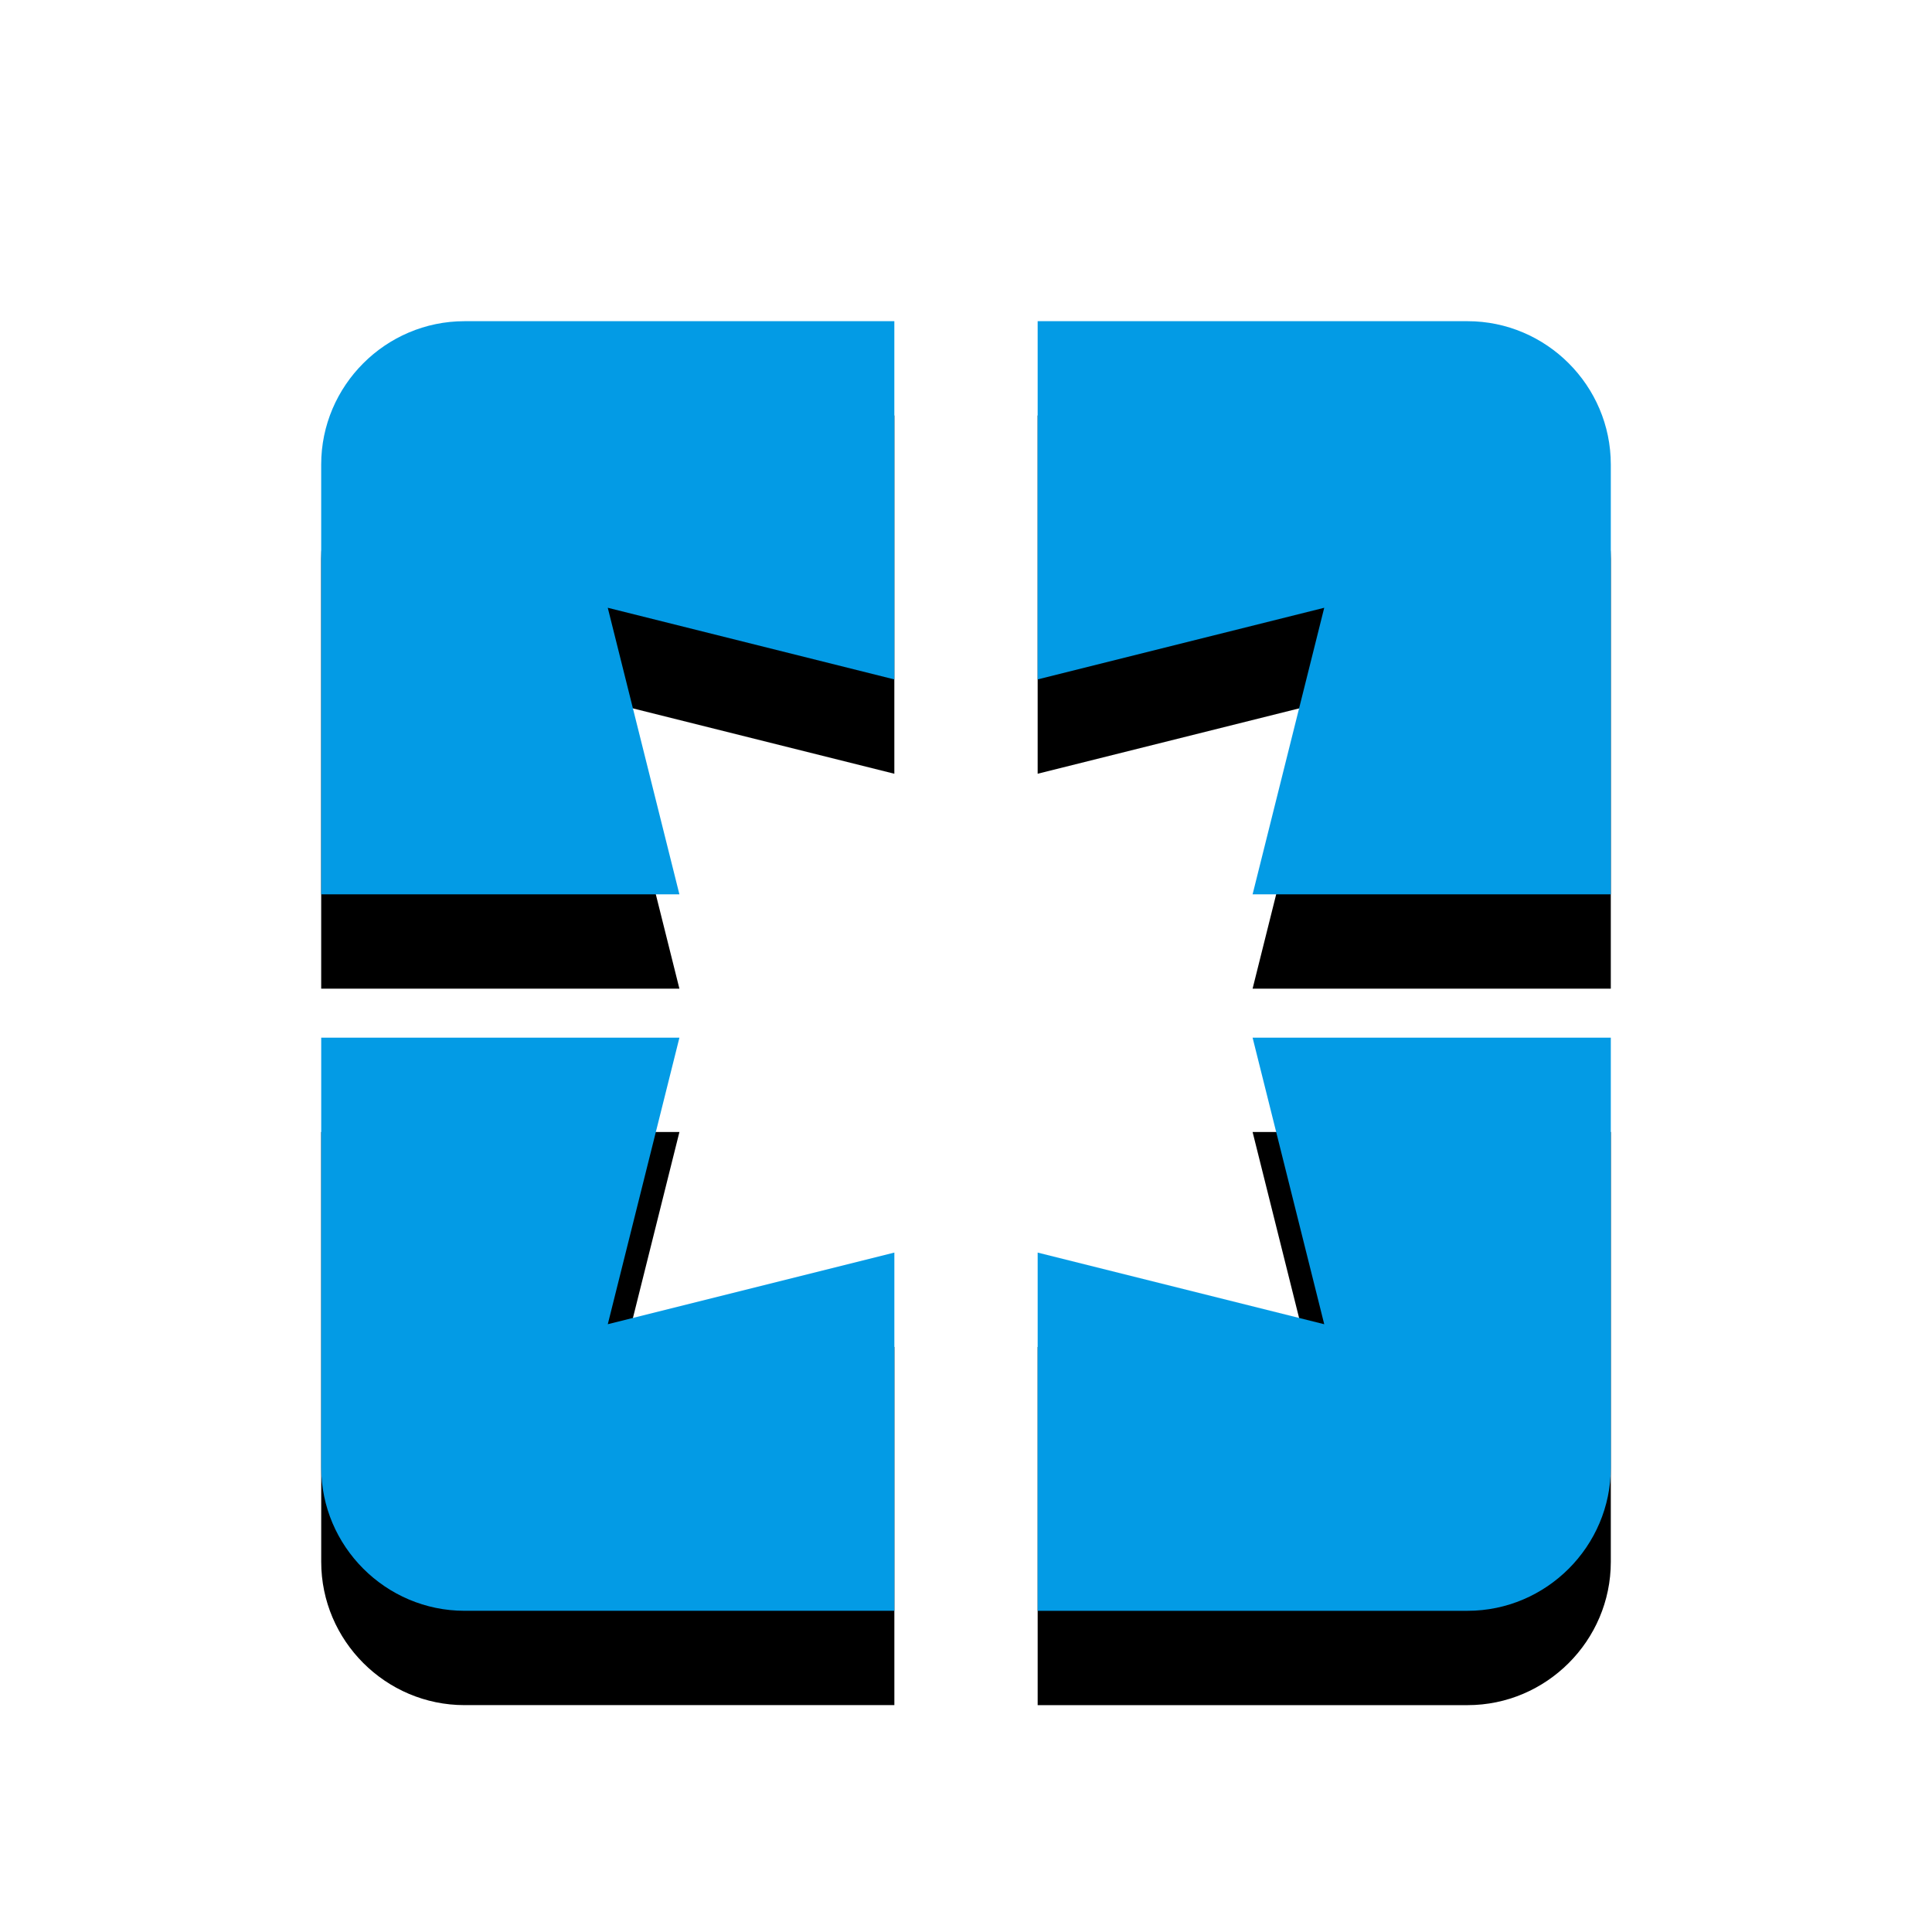 <svg version="1.1" xmlns="http://www.w3.org/2000/svg" xmlns:xlink="http://www.w3.org/1999/xlink" viewBox="0,0,1024,1024">
	<!-- Color names: teamapps-color-1 -->
	<desc>pages icon - Licensed under Apache License v2.0 (http://www.apache.org/licenses/LICENSE-2.0) - Created with Iconfu.com - Derivative work of Material icons (Copyright Google Inc.)</desc>
	<defs>
		<filter id="filter-dz3rBIRn" x="-14%" y="-7%" width="153%" height="153%" color-interpolation-filters="sRGB">
			<feColorMatrix values="1 0 0 0 0 0 1 0 0 0 0 0 1 0 0 0 0 0 0.2 0" in="SourceGraphic"/>
			<feOffset dy="20"/>
			<feGaussianBlur stdDeviation="11" result="blur0"/>
			<feColorMatrix values="1 0 0 0 0 0 1 0 0 0 0 0 1 0 0 0 0 0 0.3 0" in="SourceGraphic"/>
			<feOffset dy="30"/>
			<feGaussianBlur stdDeviation="20" result="blur1"/>
			<feMerge>
				<feMergeNode in="blur0"/>
				<feMergeNode in="blur1"/>
			</feMerge>
		</filter>
	</defs>
	<g fill="none" fill-rule="nonzero" style="mix-blend-mode: normal">
		<path d="M663.9,549.98h189.86v227.84c0,41.77 -34.18,75.94 -75.94,75.94h-227.84v-189.86l151.89,37.97zM322.14,701.86l151.89,-37.97v189.86h-227.84c-41.77,0 -75.94,-34.18 -75.94,-75.94v-227.84h189.86zM853.76,246.18v227.84h-189.86l37.97,-151.89l-151.89,37.97v-189.86h227.84c41.77,0 75.94,34.18 75.94,75.94zM246.18,170.24h227.84v189.86l-151.89,-37.97l37.97,151.89h-189.86v-227.84c0,-41.77 34.18,-75.94 75.94,-75.94z" fill="#000000" filter="url(#filter-dz3rBIRn)"/>
		<g>
			<g color="#039be5" class="teamapps-color-1">
				<path d="M663.9,549.98h189.86v227.84c0,41.77 -34.18,75.94 -75.94,75.94h-227.84v-189.86l151.89,37.97zM322.14,701.86l151.89,-37.97v189.86h-227.84c-41.77,0 -75.94,-34.18 -75.94,-75.94v-227.84h189.86zM853.76,246.18v227.84h-189.86l37.97,-151.89l-151.89,37.97v-189.86h227.84c41.77,0 75.94,34.18 75.94,75.94zM246.18,170.24h227.84v189.86l-151.89,-37.97l37.97,151.89h-189.86v-227.84c0,-41.77 34.18,-75.94 75.94,-75.94z" fill="currentColor"/>
			</g>
		</g>
	</g>
</svg>